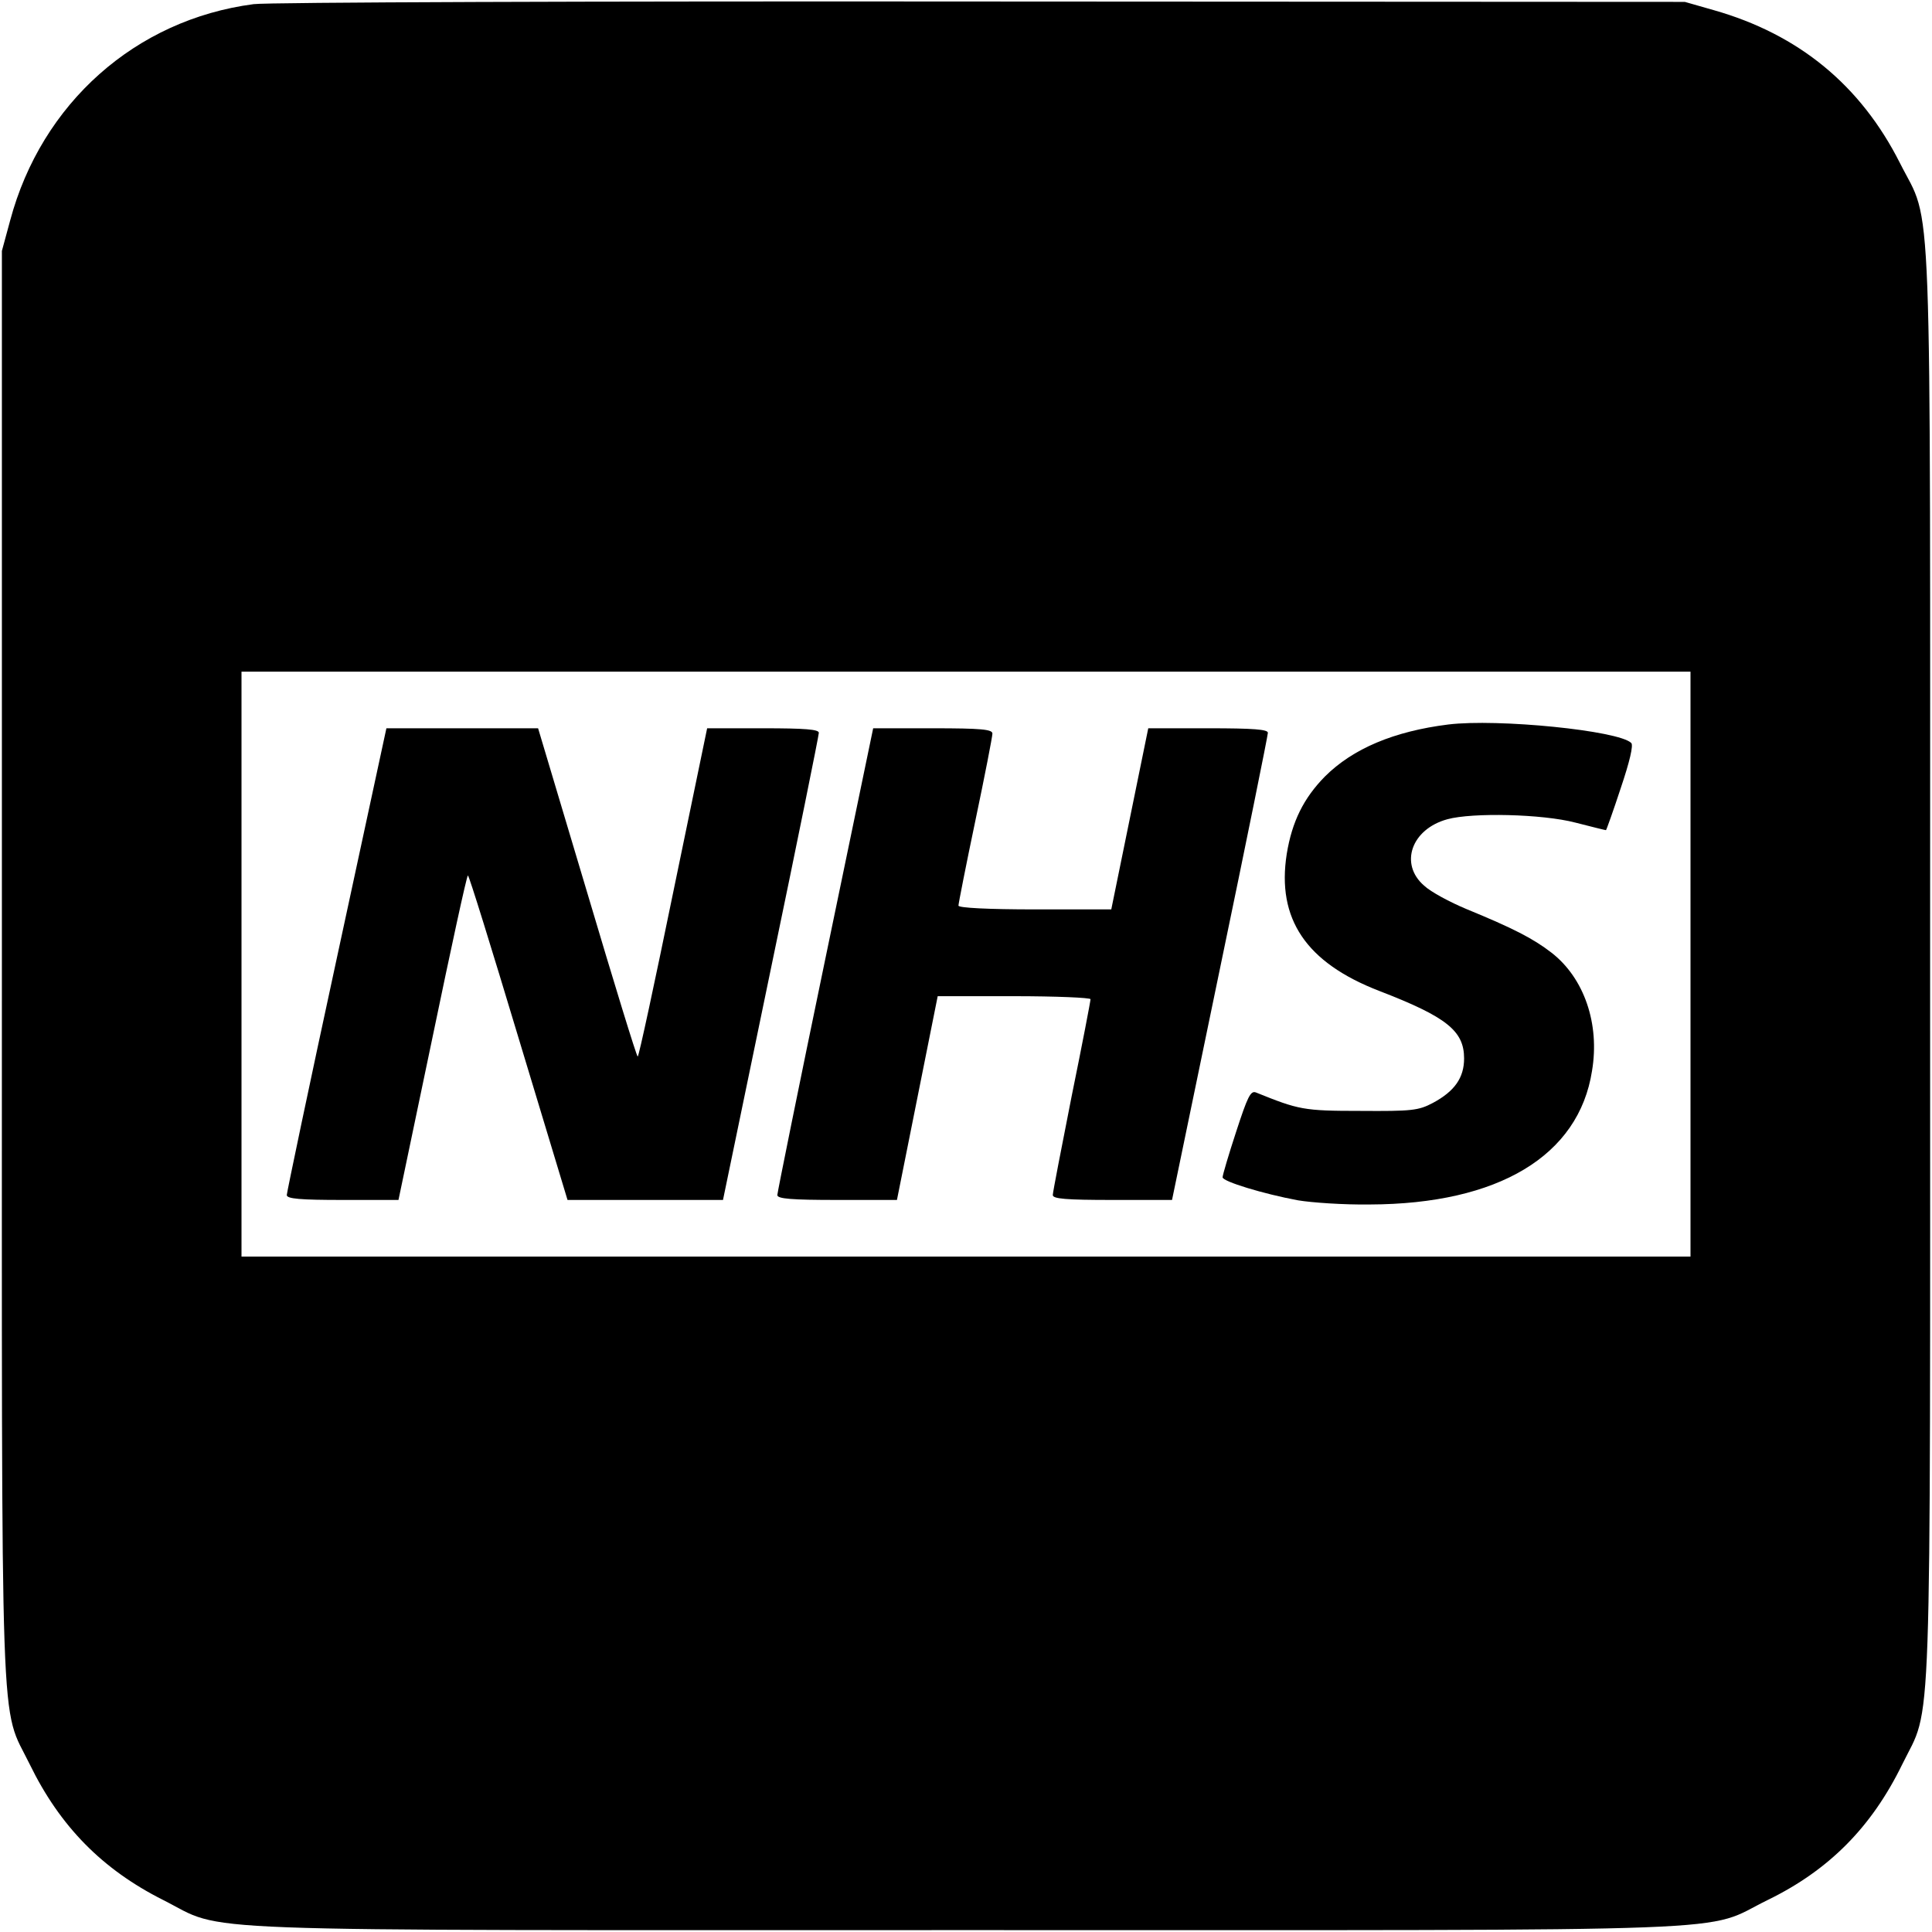 <?xml version="1.0" standalone="no"?>
<!DOCTYPE svg PUBLIC "-//W3C//DTD SVG 20010904//EN"
 "http://www.w3.org/TR/2001/REC-SVG-20010904/DTD/svg10.dtd">
<svg version="1.0" xmlns="http://www.w3.org/2000/svg"
 width="512pt" height="512pt" viewBox="0 0 512 512"
 preserveAspectRatio="xMidYMid meet">
<g transform="translate(0,512) scale(0.1,-0.1)"
fill="#000000" stroke="none">
<path d="M672 5109 c-313 -41 -562 -263 -645 -573 l-22 -81 0 -1890 c0 -2122
-6 -1957 74 -2121 80 -164 192 -278 353 -359 173 -87 -3 -80 2133 -80 2132 0
1942 -7 2120 80 162 79 275 193 356 359 80 164 74 0 74 2116 0 2130 7 1955
-80 2128 -104 206 -268 341 -493 405 l-77 22 -1865 1 c-1026 1 -1893 -2 -1928
-7z m3808 -2544 l0 -775 -1920 0 -1920 0 0 775 0 775 1920 0 1920 0 0 -775z"/>
<path d="M3838 3200 c-144 -18 -253 -64 -327 -138 -56 -57 -87 -119 -101 -205
-27 -172 51 -288 245 -363 179 -69 225 -106 225 -179 0 -51 -25 -87 -83 -118
-38 -20 -55 -22 -192 -21 -151 0 -163 3 -277 49 -14 5 -22 -12 -52 -104 -20
-61 -36 -115 -36 -121 0 -11 108 -44 200 -61 36 -6 121 -12 190 -11 341 1 554
129 589 354 21 125 -21 246 -107 313 -49 38 -102 65 -226 116 -43 18 -94 45
-112 62 -66 57 -34 150 62 176 66 18 251 14 339 -9 43 -11 79 -20 81 -20 1 0
19 50 39 111 24 71 34 114 28 120 -33 33 -354 65 -485 49z"/>
<path d="M892 2578 c-73 -337 -132 -619 -132 -625 0 -10 36 -13 148 -13 l148
0 90 430 c49 236 91 430 94 430 3 0 63 -194 134 -430 l130 -430 206 0 206 0
127 613 c70 336 127 618 127 625 0 9 -36 12 -148 12 l-148 0 -90 -435 c-49
-239 -91 -435 -94 -435 -3 0 -63 196 -134 435 l-130 435 -201 0 -201 0 -132
-612z"/>
<path d="M2187 2578 c-70 -337 -127 -619 -127 -625 0 -10 38 -13 159 -13 l158
0 54 270 54 270 202 0 c112 0 203 -4 203 -8 0 -5 -22 -120 -50 -257 -27 -137
-50 -255 -50 -262 0 -10 35 -13 158 -13 l158 0 127 613 c70 336 127 618 127
625 0 9 -38 12 -158 12 l-159 0 -49 -240 -49 -240 -202 0 c-123 0 -203 4 -203
10 0 5 20 107 45 226 25 119 45 222 45 230 0 11 -29 14 -158 14 l-158 0 -127
-612z"/>
</g>
</svg>

